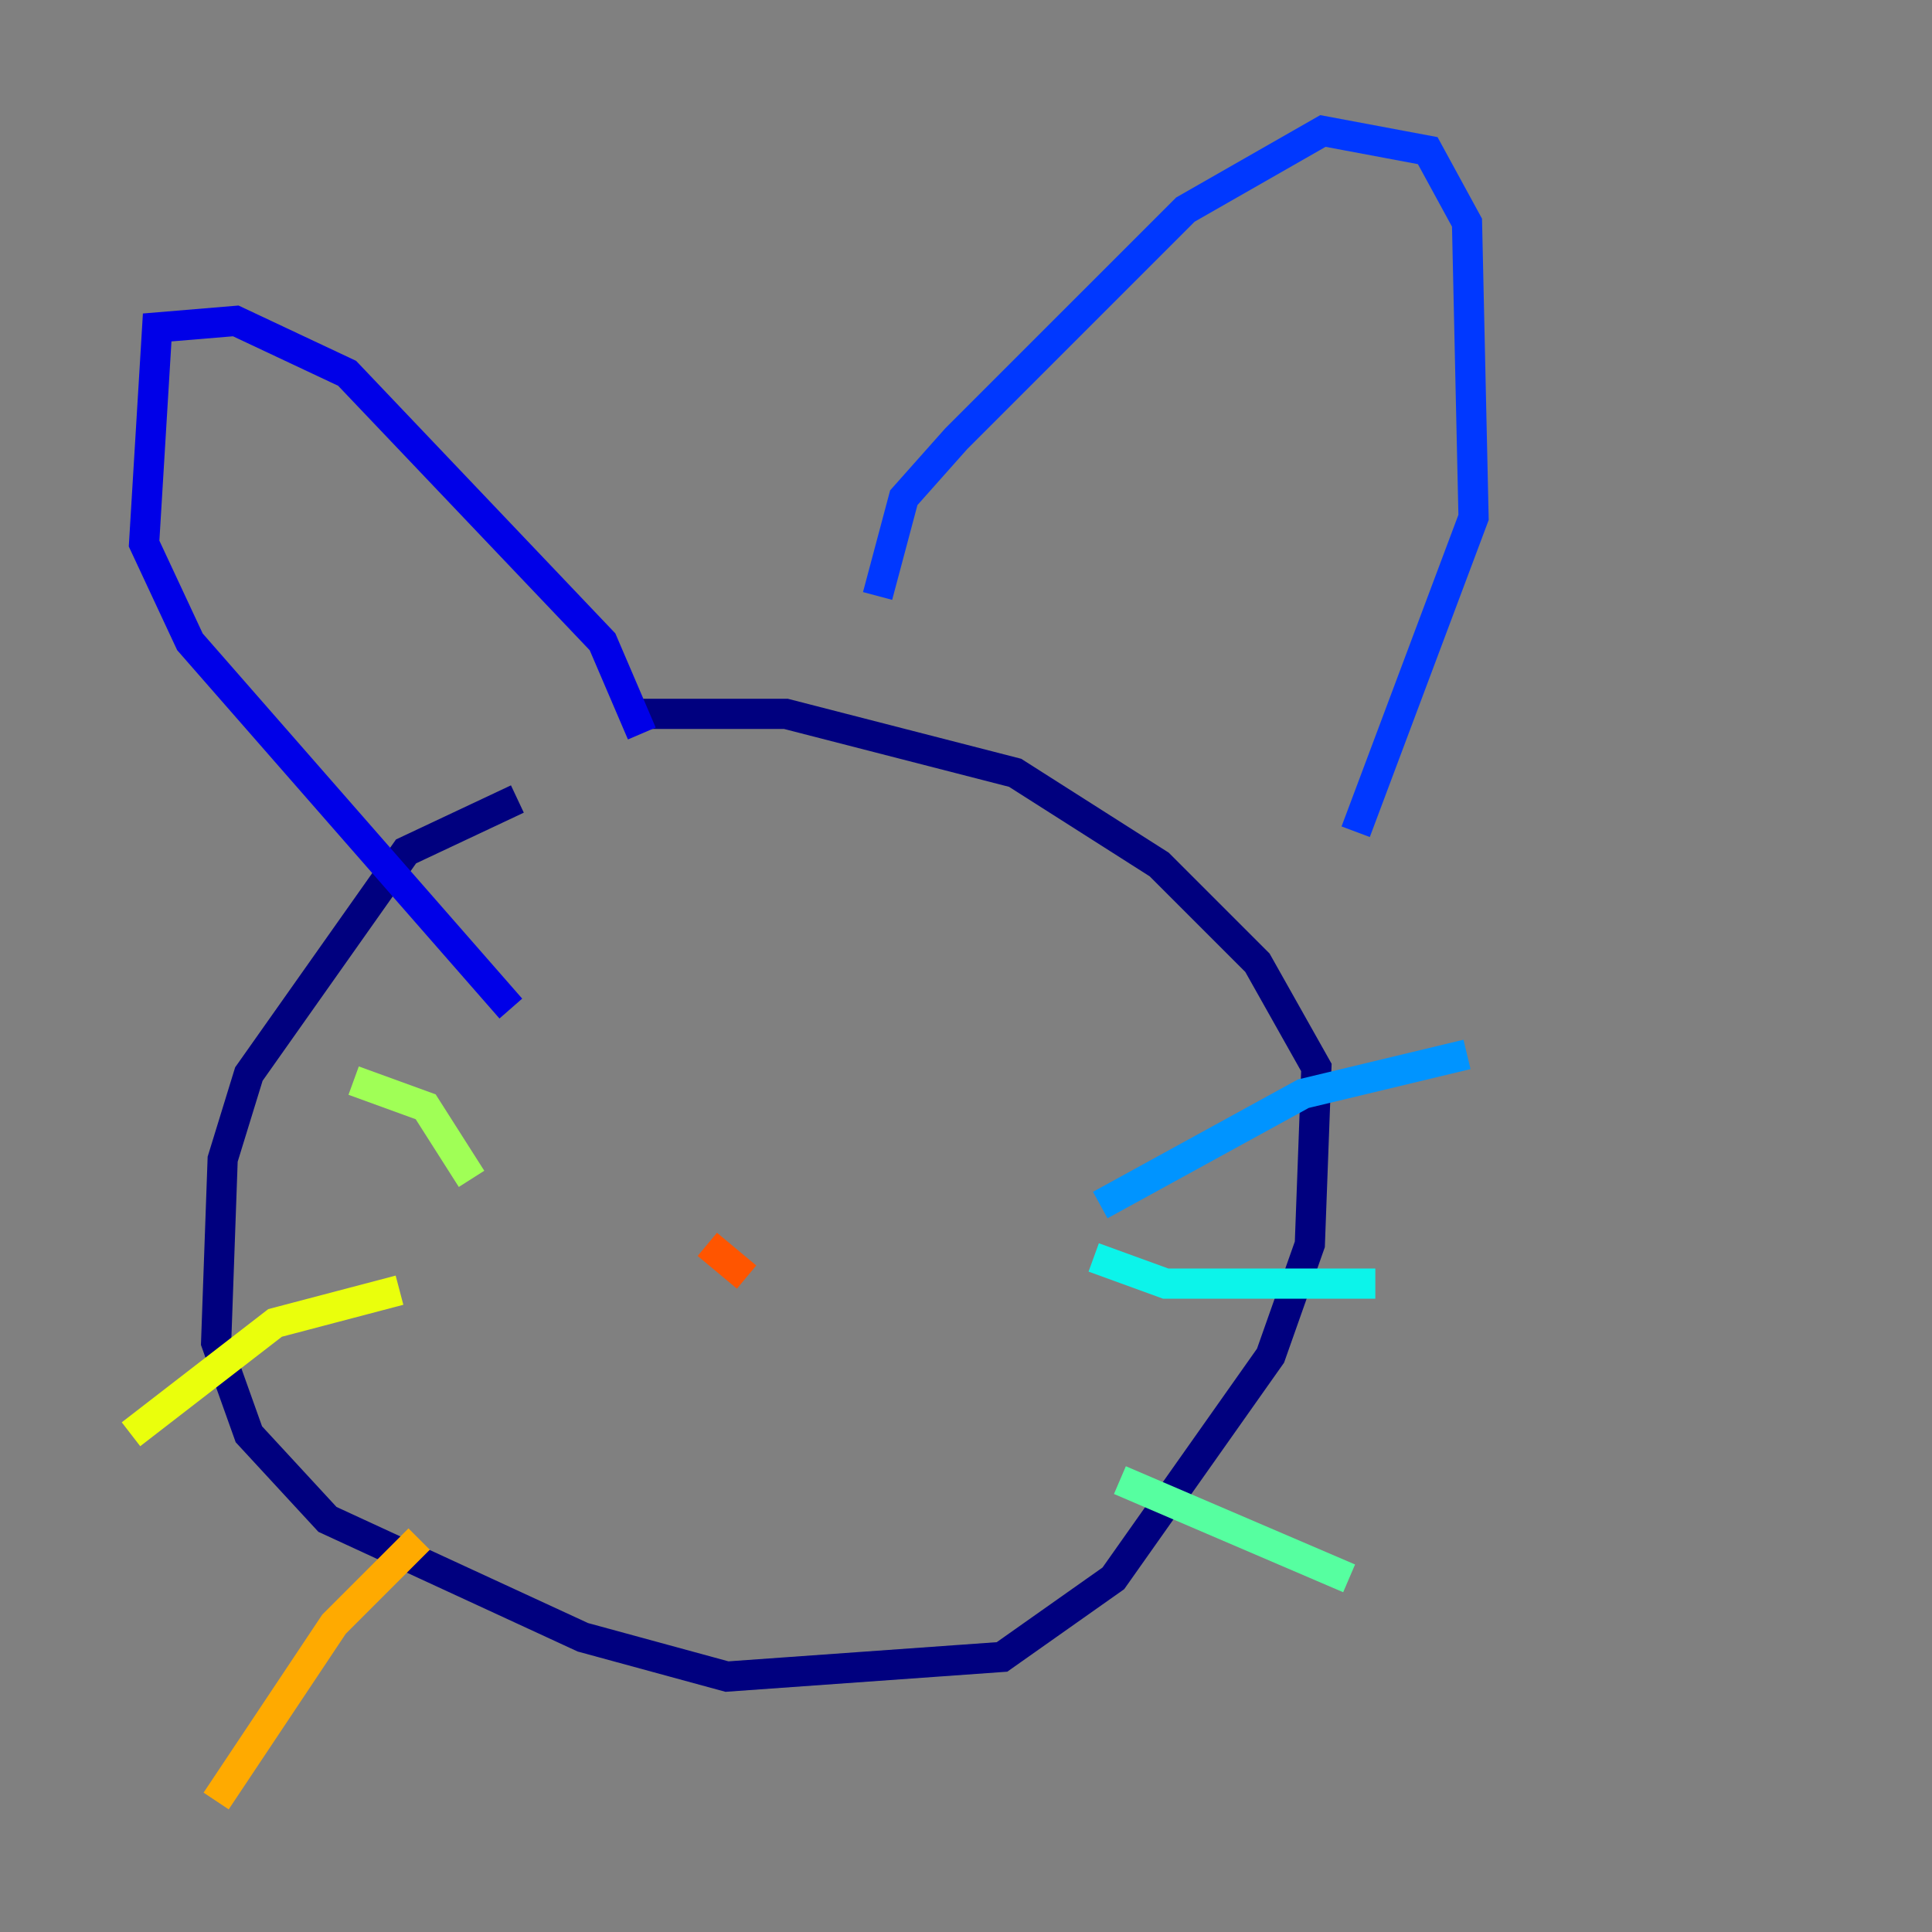 <?xml version="1.0" encoding="utf-8" ?>
<svg baseProfile="tiny" height="128" version="1.2" viewBox="0,0,128,128" width="128" xmlns="http://www.w3.org/2000/svg" xmlns:ev="http://www.w3.org/2001/xml-events" xmlns:xlink="http://www.w3.org/1999/xlink"><rect x="0" y="0" width="128" height="128" fill="#808080" stroke="none"/><defs /><polyline fill="none" points="34.278,52.936 26.902,56.407 16.488,71.159 14.752,76.8 14.319,88.949 16.488,95.024 21.695,100.664 38.617,108.475 48.163,111.078 66.386,109.776 73.763,104.57 84.176,89.817 86.78,82.441 87.214,70.725 83.308,63.783 76.8,57.275 67.254,51.2 52.068,47.295 41.654,47.295" stroke="#00007f" stroke-width="2" /><polyline fill="none" points="42.522,48.597 39.919,42.522 22.997,24.732 15.62,21.261 10.414,21.695 9.546,36.014 12.583,42.522 33.844,66.82" stroke="#0000e8" stroke-width="2" /><polyline fill="none" points="58.142,39.485 59.878,32.976 63.349,29.071 78.536,13.885 87.647,8.678 94.59,9.98 97.193,14.752 97.627,34.278 89.817,55.105" stroke="#0038ff" stroke-width="2" /><polyline fill="none" points="72.895,79.837 86.346,72.461 97.193,69.858" stroke="#0094ff" stroke-width="2" /><polyline fill="none" points="72.461,83.308 77.234,85.044 91.119,85.044" stroke="#0cf4ea" stroke-width="2" /><polyline fill="none" points="74.197,98.061 89.383,104.57" stroke="#56ffa0" stroke-width="2" /><polyline fill="none" points="31.241,78.102 28.203,73.329 23.43,71.593" stroke="#a0ff56" stroke-width="2" /><polyline fill="none" points="26.468,85.478 18.224,87.647 8.678,95.024" stroke="#eaff0c" stroke-width="2" /><polyline fill="none" points="27.77,101.966 22.129,107.607 14.319,119.322" stroke="#ffaa00" stroke-width="2" /><polyline fill="none" points="46.861,82.441 49.464,84.61" stroke="#ff5500" stroke-width="2" /><polyline fill="none" points="50.332,76.8 50.332,76.8" stroke="#e80000" stroke-width="2" /><polyline fill="none" points="59.01,81.139 59.01,81.139" stroke="#7f0000" stroke-width="2" /></svg>
